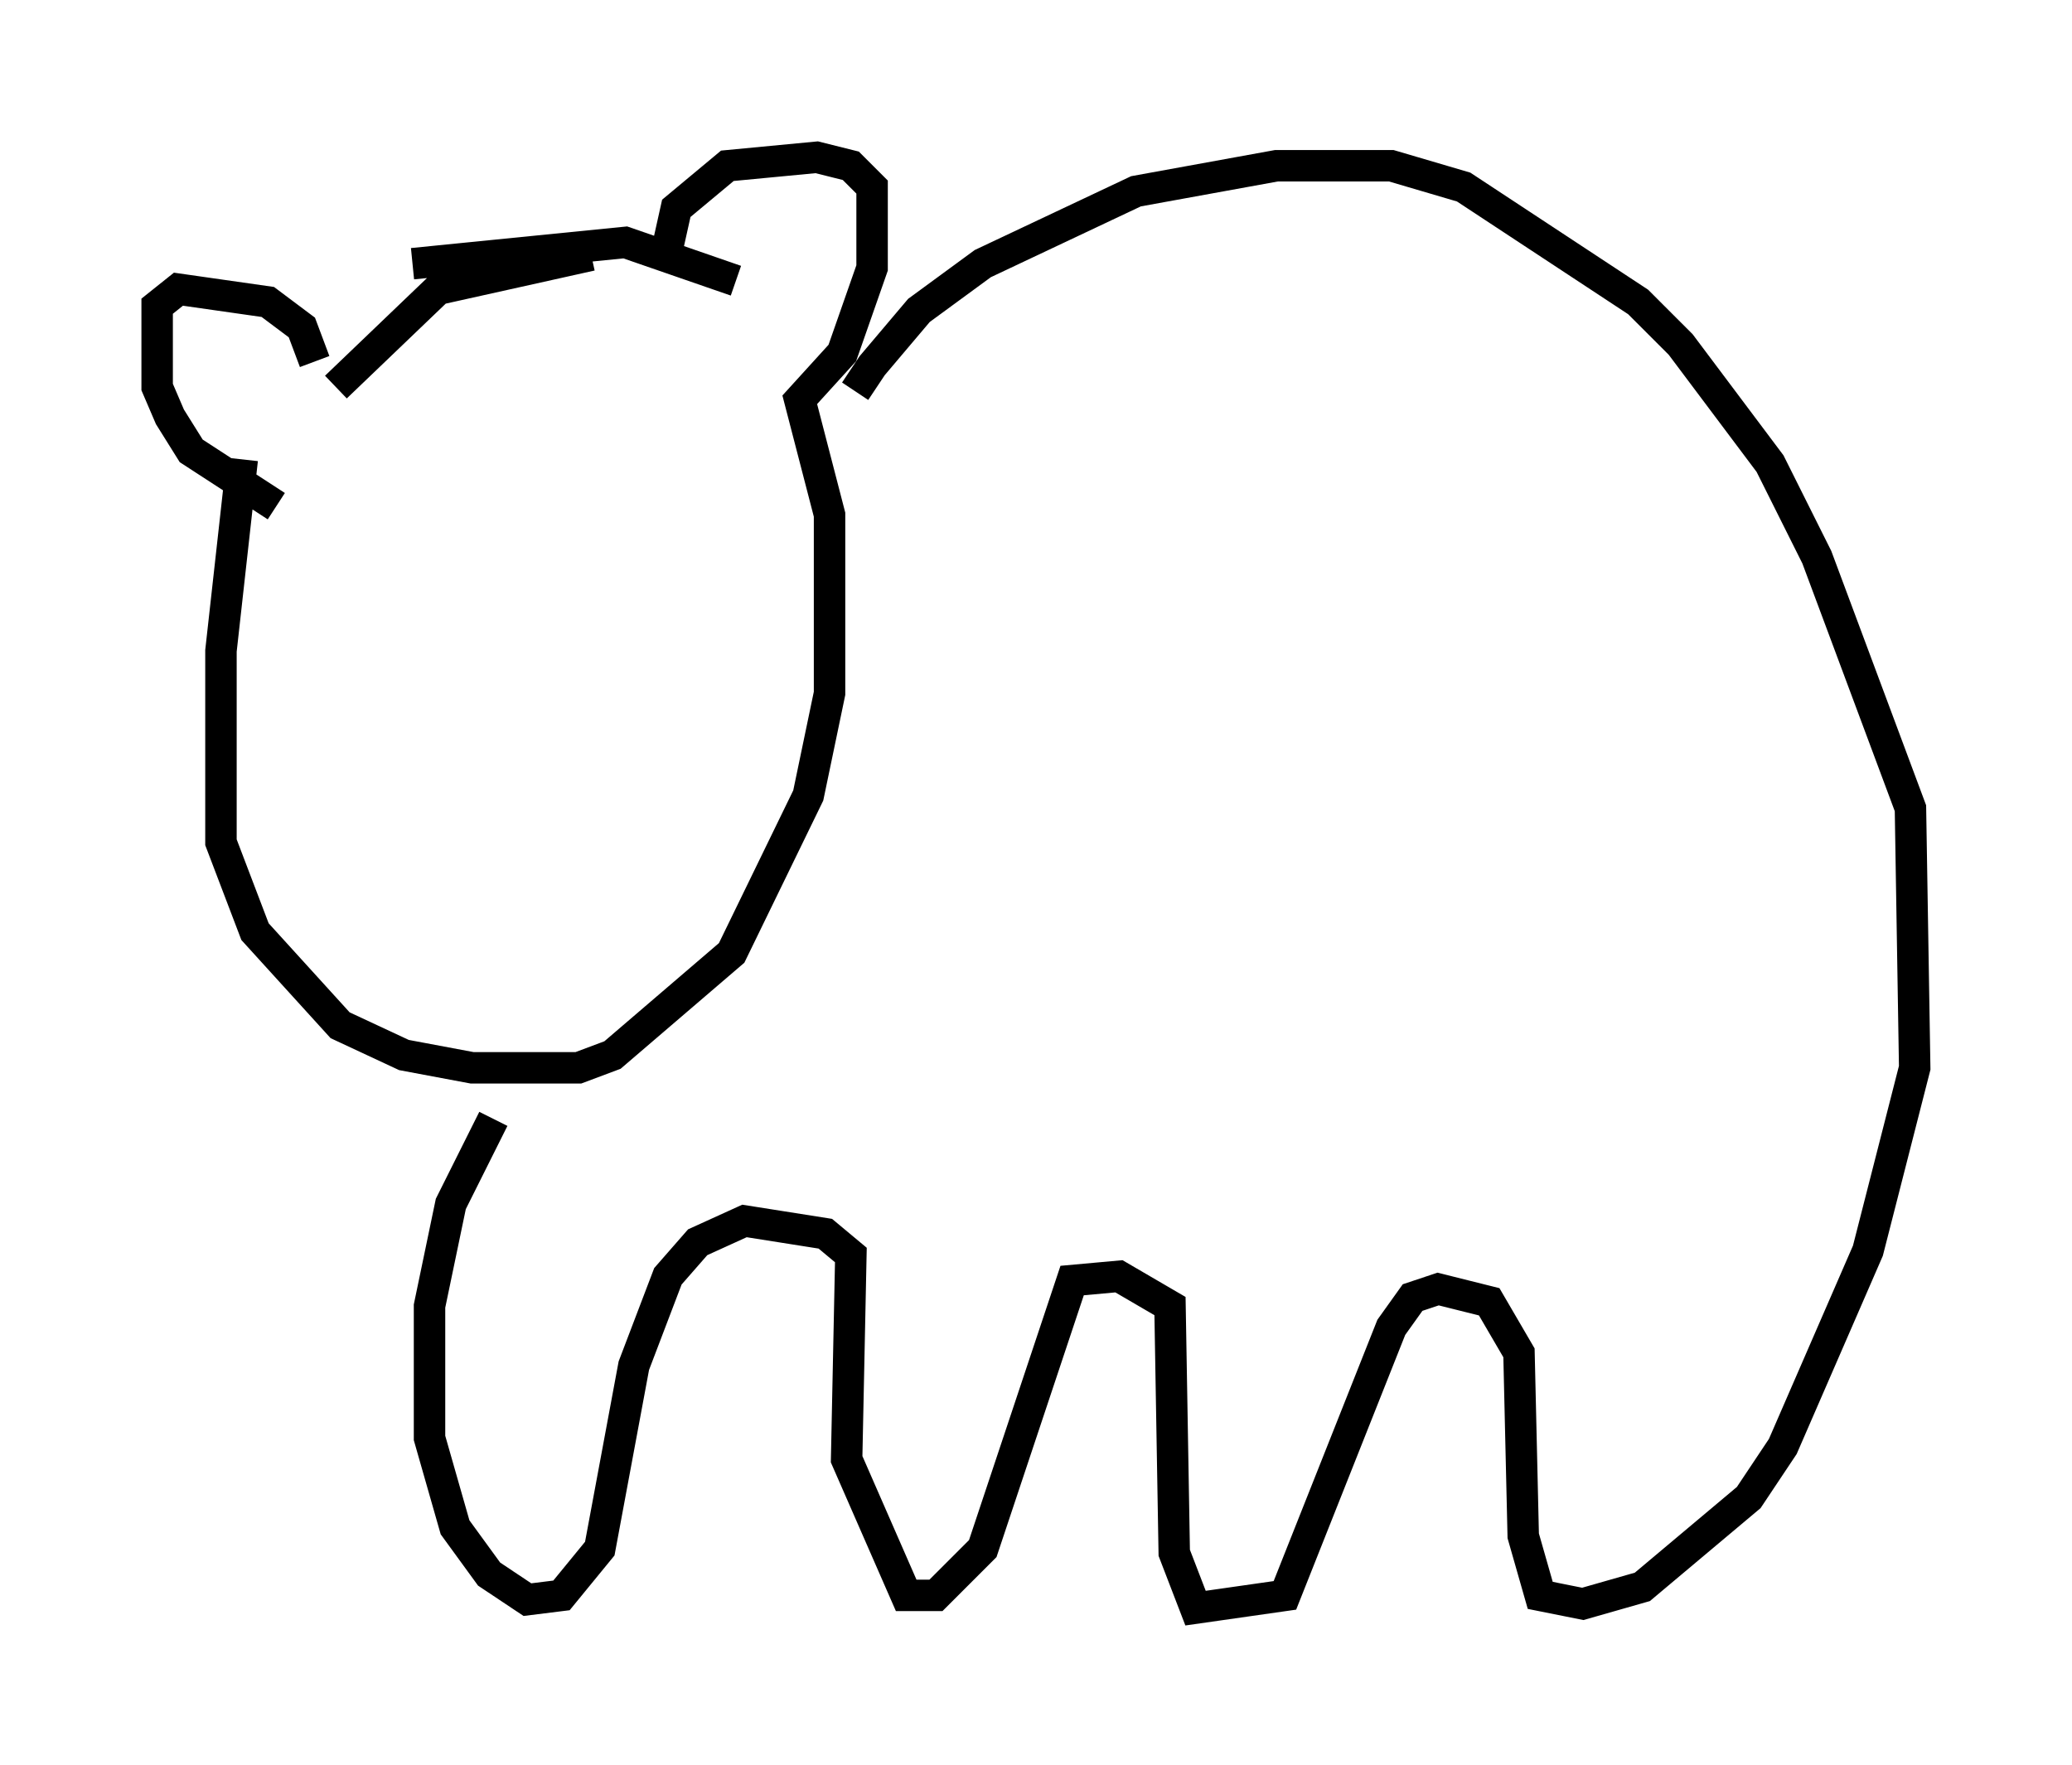 <?xml version="1.0" encoding="utf-8" ?>
<svg baseProfile="full" height="56.143" version="1.1" width="65.886" xmlns="http://www.w3.org/2000/svg" xmlns:ev="http://www.w3.org/2001/xml-events" xmlns:xlink="http://www.w3.org/1999/xlink"><defs /><rect fill="white" height="56.143" width="65.886" x="0" y="0" /><path d="M27.057, 13.931 m0.135, -1.488 l0.541, -0.812 1.488, -1.759 l2.03, -1.488 4.871, -2.3 l4.465, -0.812 3.654, 0.0 l2.3, 0.677 5.548, 3.654 l1.353, 1.353 2.842, 3.789 l1.488, 2.977 2.977, 7.984 l0.135, 8.254 -1.488, 5.819 l-2.706, 6.225 -1.083, 1.624 l-3.383, 2.842 -1.894, 0.541 l-1.353, -0.271 -0.541, -1.894 l-0.135, -5.819 -0.947, -1.624 l-1.624, -0.406 -0.812, 0.271 l-0.677, 0.947 -3.383, 8.525 l-2.842, 0.406 -0.677, -1.759 l-0.135, -7.848 -1.624, -0.947 l-1.488, 0.135 -2.842, 8.525 l-1.488, 1.488 -0.947, 0.0 l-1.894, -4.33 0.135, -6.495 l-0.812, -0.677 -2.571, -0.406 l-1.488, 0.677 -0.947, 1.083 l-1.083, 2.842 -1.083, 5.819 l-1.218, 1.488 -1.083, 0.135 l-1.218, -0.812 -1.083, -1.488 l-0.812, -2.842 0.0, -4.195 l0.677, -3.248 1.353, -2.706 m3.112, -27.469 l-4.871, 1.083 -3.248, 3.112 m2.436, -3.924 l6.766, -0.677 3.518, 1.218 m-13.396, 2.571 l-0.406, -1.083 -1.083, -0.812 l-2.842, -0.406 -0.677, 0.541 l0.0, 2.571 0.406, 0.947 l0.677, 1.083 2.706, 1.759 m-1.083, -1.488 l-0.677, 6.089 0.0, 6.089 l1.083, 2.842 2.706, 2.977 l2.03, 0.947 2.165, 0.406 l3.383, 0.0 1.083, -0.406 l3.789, -3.248 2.436, -5.007 l0.677, -3.248 0.0, -5.683 l-0.947, -3.654 1.353, -1.488 l0.947, -2.706 0.0, -2.571 l-0.677, -0.677 -1.083, -0.271 l-2.842, 0.271 -1.624, 1.353 l-0.271, 1.218 " fill="none" stroke="black" stroke-width="1" /></svg>